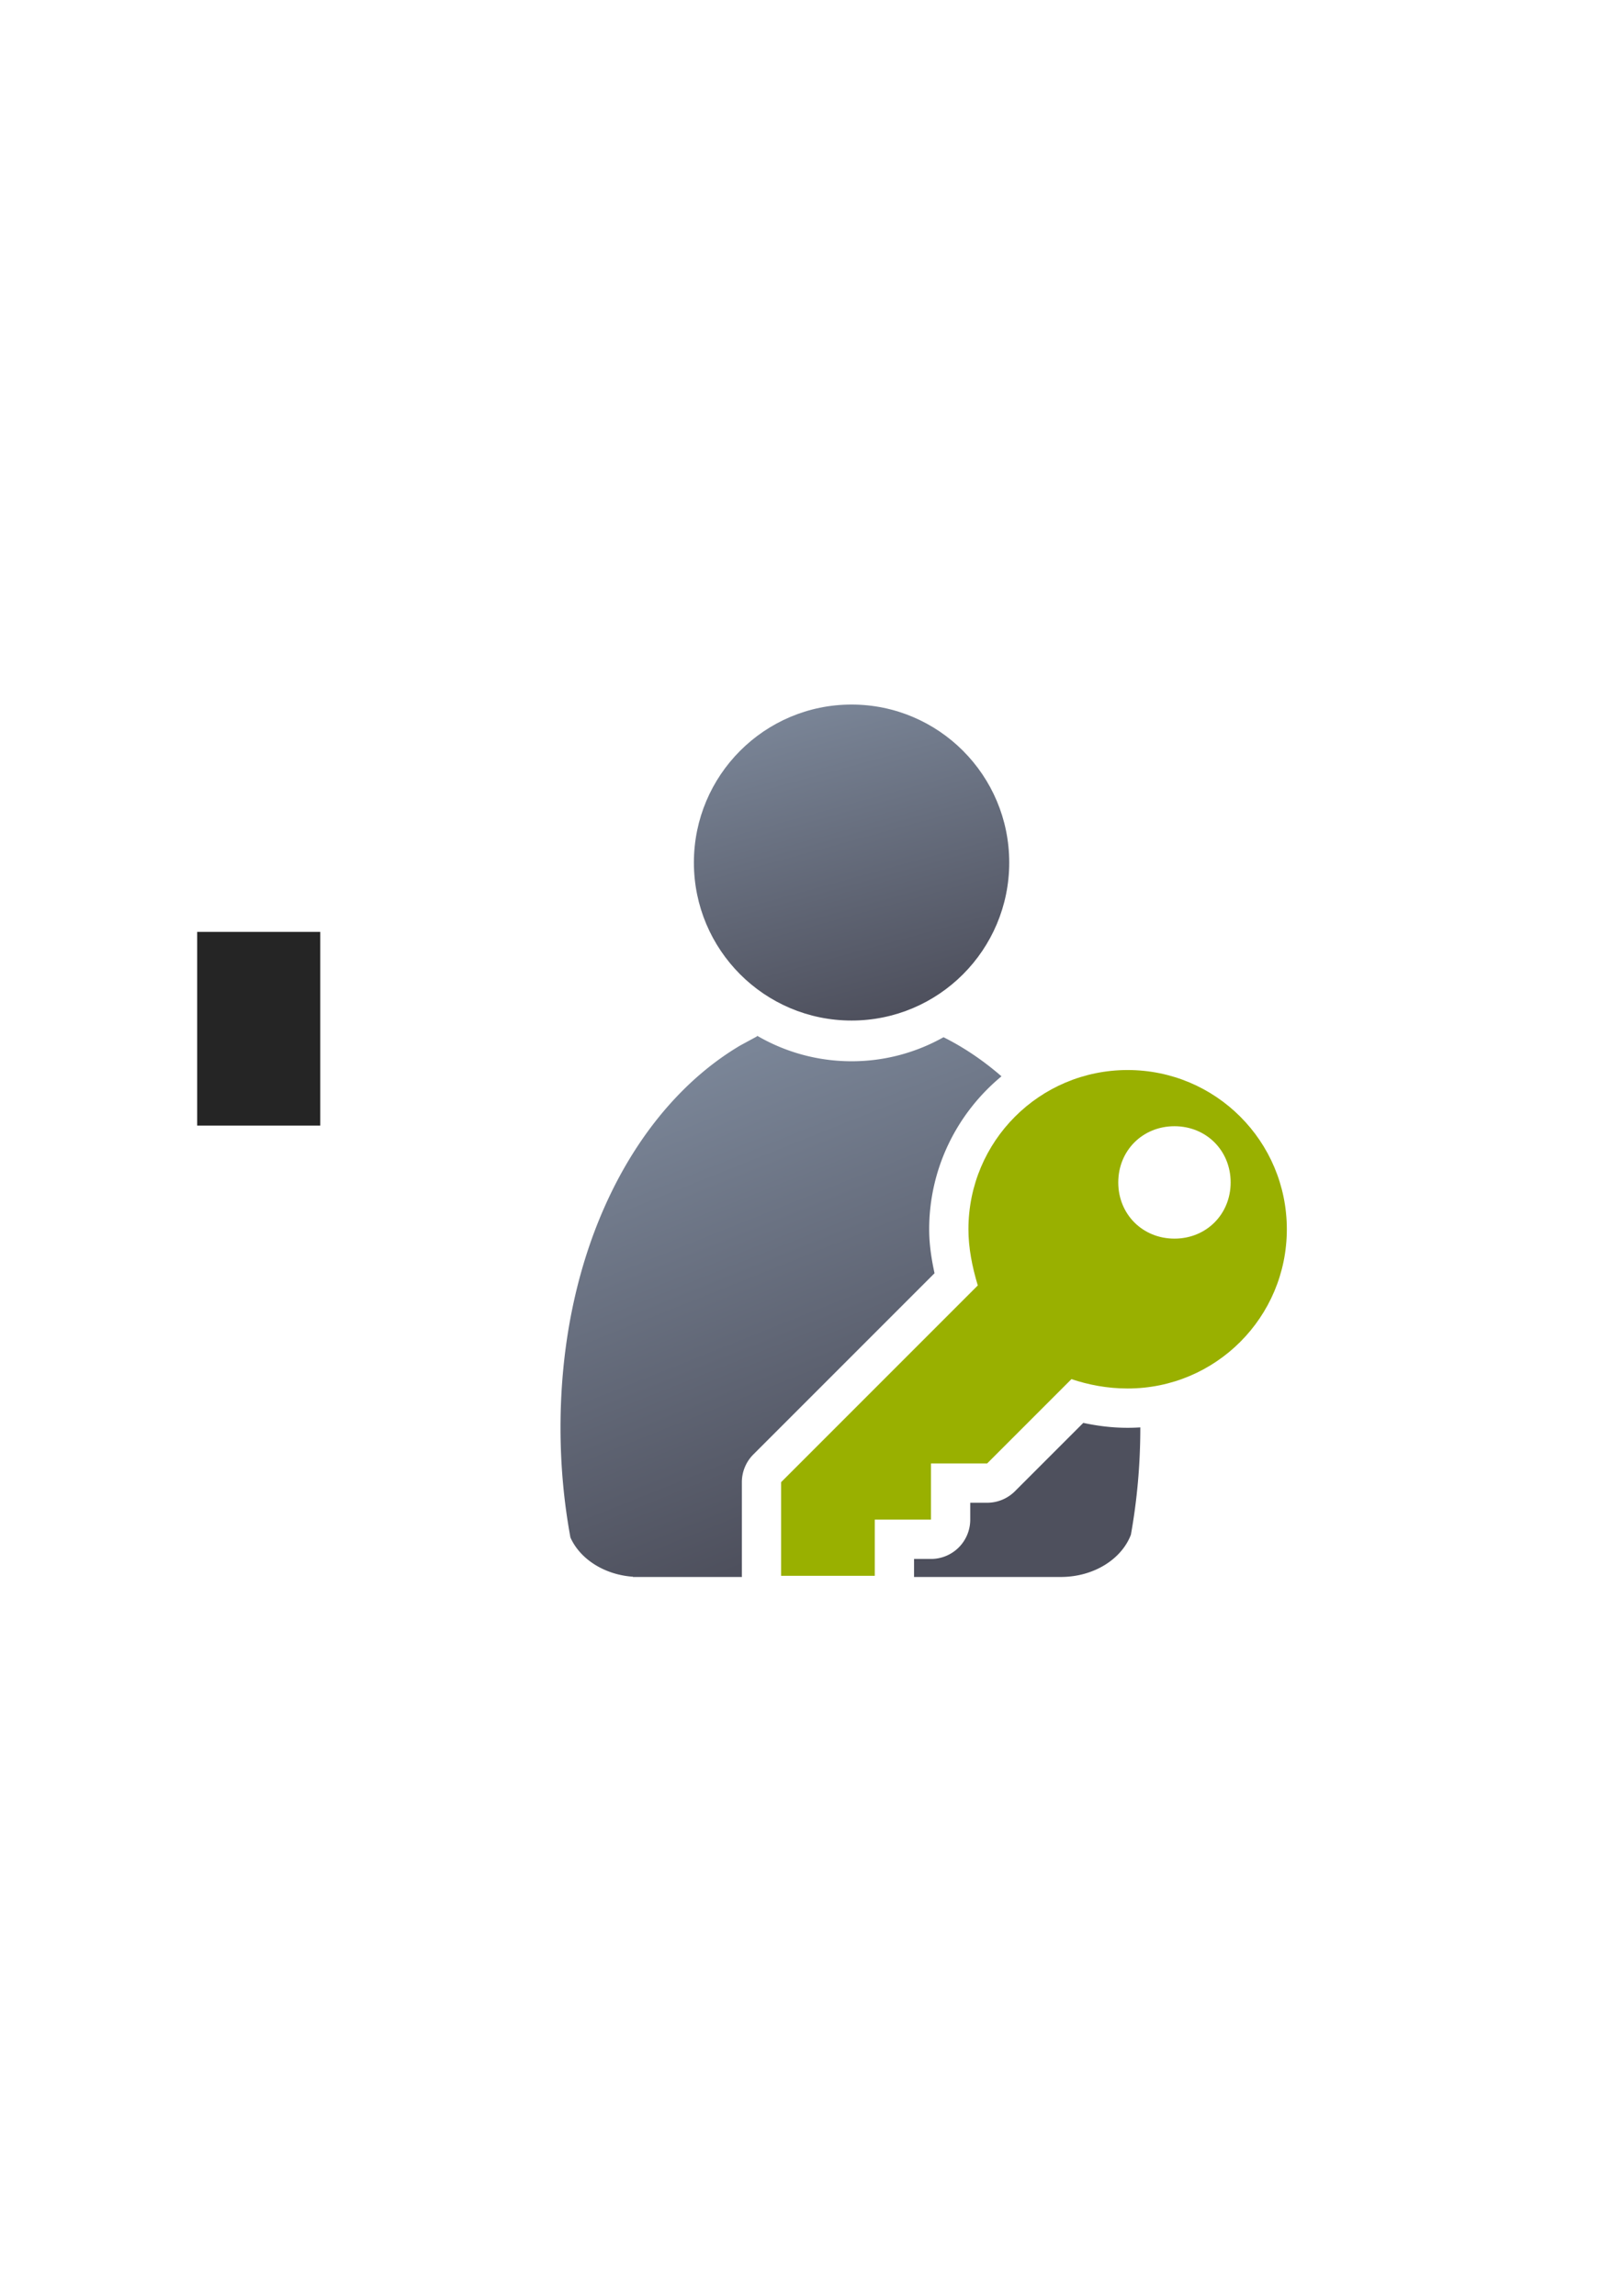 <?xml version="1.0" encoding="UTF-8" standalone="no"?>
<!-- Created with Inkscape (http://www.inkscape.org/) -->

<svg
   xmlns:dc="http://purl.org/dc/elements/1.1/"
   xmlns:cc="http://creativecommons.org/ns#"
   xmlns:rdf="http://www.w3.org/1999/02/22-rdf-syntax-ns#"
   xmlns:svg="http://www.w3.org/2000/svg"
   xmlns="http://www.w3.org/2000/svg"
   xmlns:xlink="http://www.w3.org/1999/xlink"
   xmlns:sodipodi="http://sodipodi.sourceforge.net/DTD/sodipodi-0.dtd"
   xmlns:inkscape="http://www.inkscape.org/namespaces/inkscape"
   width="210mm"
   height="297mm"
   viewBox="0 0 744.094 1052.362"
   id="svg2"
   version="1.1"
   inkscape:version="0.91 r13725"
   inkscape:export-xdpi="7.1999998"
   inkscape:export-ydpi="7.1999998"
   sodipodi:docname="my-access.svg"
   inkscape:export-filename="C:\Users\johannes\Documents\Arbeit\RRZE\github3\bicons\32x32\emblems\my-access.png">
  <title
     id="title4163">my access</title>
  <defs
     id="defs4">
    <linearGradient
       inkscape:collect="always"
       xlink:href="#linearGradient4254"
       id="linearGradient4268"
       x1="358.431"
       y1="465.731"
       x2="429.966"
       y2="644.629"
       gradientUnits="userSpaceOnUse"
       gradientTransform="matrix(1.139,0,0,1.139,-54.576,-53.409)" />
    <linearGradient
       inkscape:collect="always"
       id="linearGradient4254">
      <stop
         style="stop-color:#7a8597;stop-opacity:1"
         offset="0"
         id="stop4256" />
      <stop
         style="stop-color:#4e505d;stop-opacity:1"
         offset="1"
         id="stop4258" />
    </linearGradient>
    <linearGradient
       inkscape:collect="always"
       xlink:href="#linearGradient4254"
       id="linearGradient4260"
       x1="380.01"
       y1="330.406"
       x2="414.616"
       y2="457.181"
       gradientUnits="userSpaceOnUse"
       gradientTransform="matrix(1.101,0,0,1.109,-41.894,-44.129)" />
  </defs>
  <sodipodi:namedview
     id="base"
     pagecolor="#ffffff"
     bordercolor="#666666"
     borderopacity="1.0"
     inkscape:pageopacity="0.0"
     inkscape:pageshadow="2"
     inkscape:zoom="1"
     inkscape:cx="464.70716"
     inkscape:cy="556.25324"
     inkscape:document-units="px"
     inkscape:current-layer="layer1"
     showgrid="false"
     showguides="true"
     inkscape:guide-bbox="true"
     inkscape:window-width="1366"
     inkscape:window-height="721"
     inkscape:window-x="-4"
     inkscape:window-y="-4"
     inkscape:window-maximized="1"
     inkscape:snap-bbox="true"
     inkscape:bbox-paths="true"
     inkscape:bbox-nodes="true">
    <sodipodi:guide
       position="560,730"
       orientation="0,1"
       id="guide3338" />
    <sodipodi:guide
       position="560,330"
       orientation="0,1"
       id="guide3340" />
    <sodipodi:guide
       position="190,475"
       orientation="1,0"
       id="guide3344" />
    <sodipodi:guide
       position="590,451"
       orientation="1,0"
       id="guide3346" />
    <inkscape:grid
       type="xygrid"
       id="grid3440" />
    <sodipodi:guide
       position="215,442"
       orientation="1,0"
       id="guide4155" />
    <sodipodi:guide
       position="564.978,467.398"
       orientation="1,0"
       id="guide4157" />
  </sodipodi:namedview>
  <g
     inkscape:label="Ebene 1"
     inkscape:groupmode="layer"
     id="layer1">
    <g
       id="g4205">
      <flowRoot
         style="font-style:normal;font-weight:normal;font-size:40px;line-height:125%;font-family:sans-serif;letter-spacing:0px;word-spacing:0px;fill:#252525;fill-opacity:1;stroke:none;stroke-width:1px;stroke-linecap:butt;stroke-linejoin:miter;stroke-opacity:1"
         id="flowRoot4169"
         xml:space="preserve"
         transform="translate(0.855,0.092)"><flowRegion
           id="flowRegion4171"><rect
             y="427.08"
             x="89.541"
             height="88.789"
             width="56.433"
             id="rect4173" /></flowRegion><flowPara
           id="flowPara4175" /></flowRoot>      <rect
         inkscape:export-ydpi="4.9499998"
         inkscape:export-xdpi="4.9499998"
         y="322.362"
         x="190"
         height="400"
         width="400"
         id="rect3336"
         style="fill:none;fill-rule:evenodd;stroke:none;stroke-width:1px;stroke-linecap:butt;stroke-linejoin:miter;stroke-opacity:1" />
      <path
         id="path2176"
         d="M 347.225 474.826 C 347.091 474.944 346.968 475.073 346.83 475.188 L 339.381 479.223 C 290.79 508.008 256.977 573.351 256.977 654.432 C 256.977 671.847 258.564 688.718 261.527 704.771 C 265.923 714.606 276.97 721.814 290.205 722.756 L 290.205 722.865 L 340.145 722.865 A 18.002 18.002 0 0 1 340.119 722.363 L 340.119 679.422 A 18.002 18.002 0 0 1 345.391 666.693 L 428.451 583.633 C 427.057 577.158 426.002 570.508 426.002 563.48 C 426.002 535.342 438.931 510.09 459.145 493.367 C 450.836 486.145 441.936 480.118 432.576 475.445 C 420.105 482.447 405.731 486.465 390.443 486.465 C 374.711 486.465 359.943 482.211 347.225 474.826 z M 483.203 519.943 C 470.258 529.942 462.002 545.631 462.002 563.48 C 462.002 569.669 463.275 576.54 465.535 584.074 A 18.002 18.002 0 0 1 461.023 601.975 L 376.119 686.877 L 376.119 704.363 L 383.061 704.363 L 383.061 696.598 A 18.002 18.002 0 0 1 401.061 678.598 L 408.824 678.598 L 408.824 670.834 A 18.002 18.002 0 0 1 426.824 652.834 L 445.133 652.834 L 478.508 619.459 A 18.002 18.002 0 0 1 496.928 615.111 C 503.14 617.182 509.735 618.48 517 618.48 C 518.154 618.48 519.296 618.433 520.432 618.365 C 518.429 603.364 515.196 589.096 510.891 575.729 C 501.073 567.635 494.707 555.428 494.707 542.012 C 494.707 540.803 494.778 539.61 494.881 538.426 C 491.277 531.903 487.374 525.732 483.203 519.943 z M 496.652 652.225 L 465.316 683.561 A 18.002 18.002 0 0 1 452.59 688.834 L 444.824 688.834 L 444.824 696.598 A 18.002 18.002 0 0 1 426.824 714.598 L 419.061 714.598 L 419.061 722.363 A 18.002 18.002 0 0 1 419.043 722.865 L 486.914 722.865 L 486.914 722.855 C 501.769 722.646 514.279 714.562 518.482 703.48 C 521.295 687.814 522.799 671.38 522.799 654.43 C 522.799 654.383 522.799 654.336 522.799 654.289 C 520.88 654.411 518.948 654.48 517 654.48 C 509.77 654.48 503.003 653.59 496.652 652.225 z "
         style="fill:url(#linearGradient4268);fill-opacity:1;stroke:none;stroke-width:41.152;stroke-linecap:round;stroke-linejoin:round;stroke-opacity:1" />
      <ellipse
         ry="72.424"
         rx="72.285"
         cx="390.415"
         cy="395.378"
         id="circle2187-6"
         style="fill:url(#linearGradient4260);fill-opacity:1;stroke:none;stroke-width:14;stroke-miterlimit:4;stroke-dasharray:none;stroke-opacity:1" />
      <rect
         y="322.362"
         x="190"
         height="400"
         width="400"
         id="rect4160"
         style="opacity:1;fill:none;fill-opacity:1;stroke:none;stroke-width:23;stroke-linecap:butt;stroke-linejoin:round;stroke-miterlimit:4;stroke-dasharray:none;stroke-opacity:1" />
      <g
         style="fill:#99b000;fill-opacity:1"
         transform="matrix(0.449,0,0,0.449,358.12,490.482)"
         id="g3">
        <path
           style="fill:#99b000;fill-opacity:1"
           id="path5"
           d="M 353.812,0 C 263.925,0 191.25,72.675 191.25,162.562 c 0,19.125 3.825,38.25 9.562,57.375 L 0,420.75 l 0,95.625 95.625,0 0,-57.375 57.375,0 0,-57.375 57.375,0 86.062,-86.062 c 17.213,5.737 36.338,9.562 57.375,9.562 89.888,0 162.562,-72.675 162.562,-162.562 C 516.374,72.676 443.7,0 353.812,0 Z m 47.813,172.125 c -32.513,0 -57.375,-24.862 -57.375,-57.375 0,-32.513 24.862,-57.375 57.375,-57.375 32.513,0 57.375,24.862 57.375,57.375 0,32.513 -24.862,57.375 -57.375,57.375 z"
           inkscape:connector-curvature="0" />
      </g>
    </g>
  </g>
</svg>
